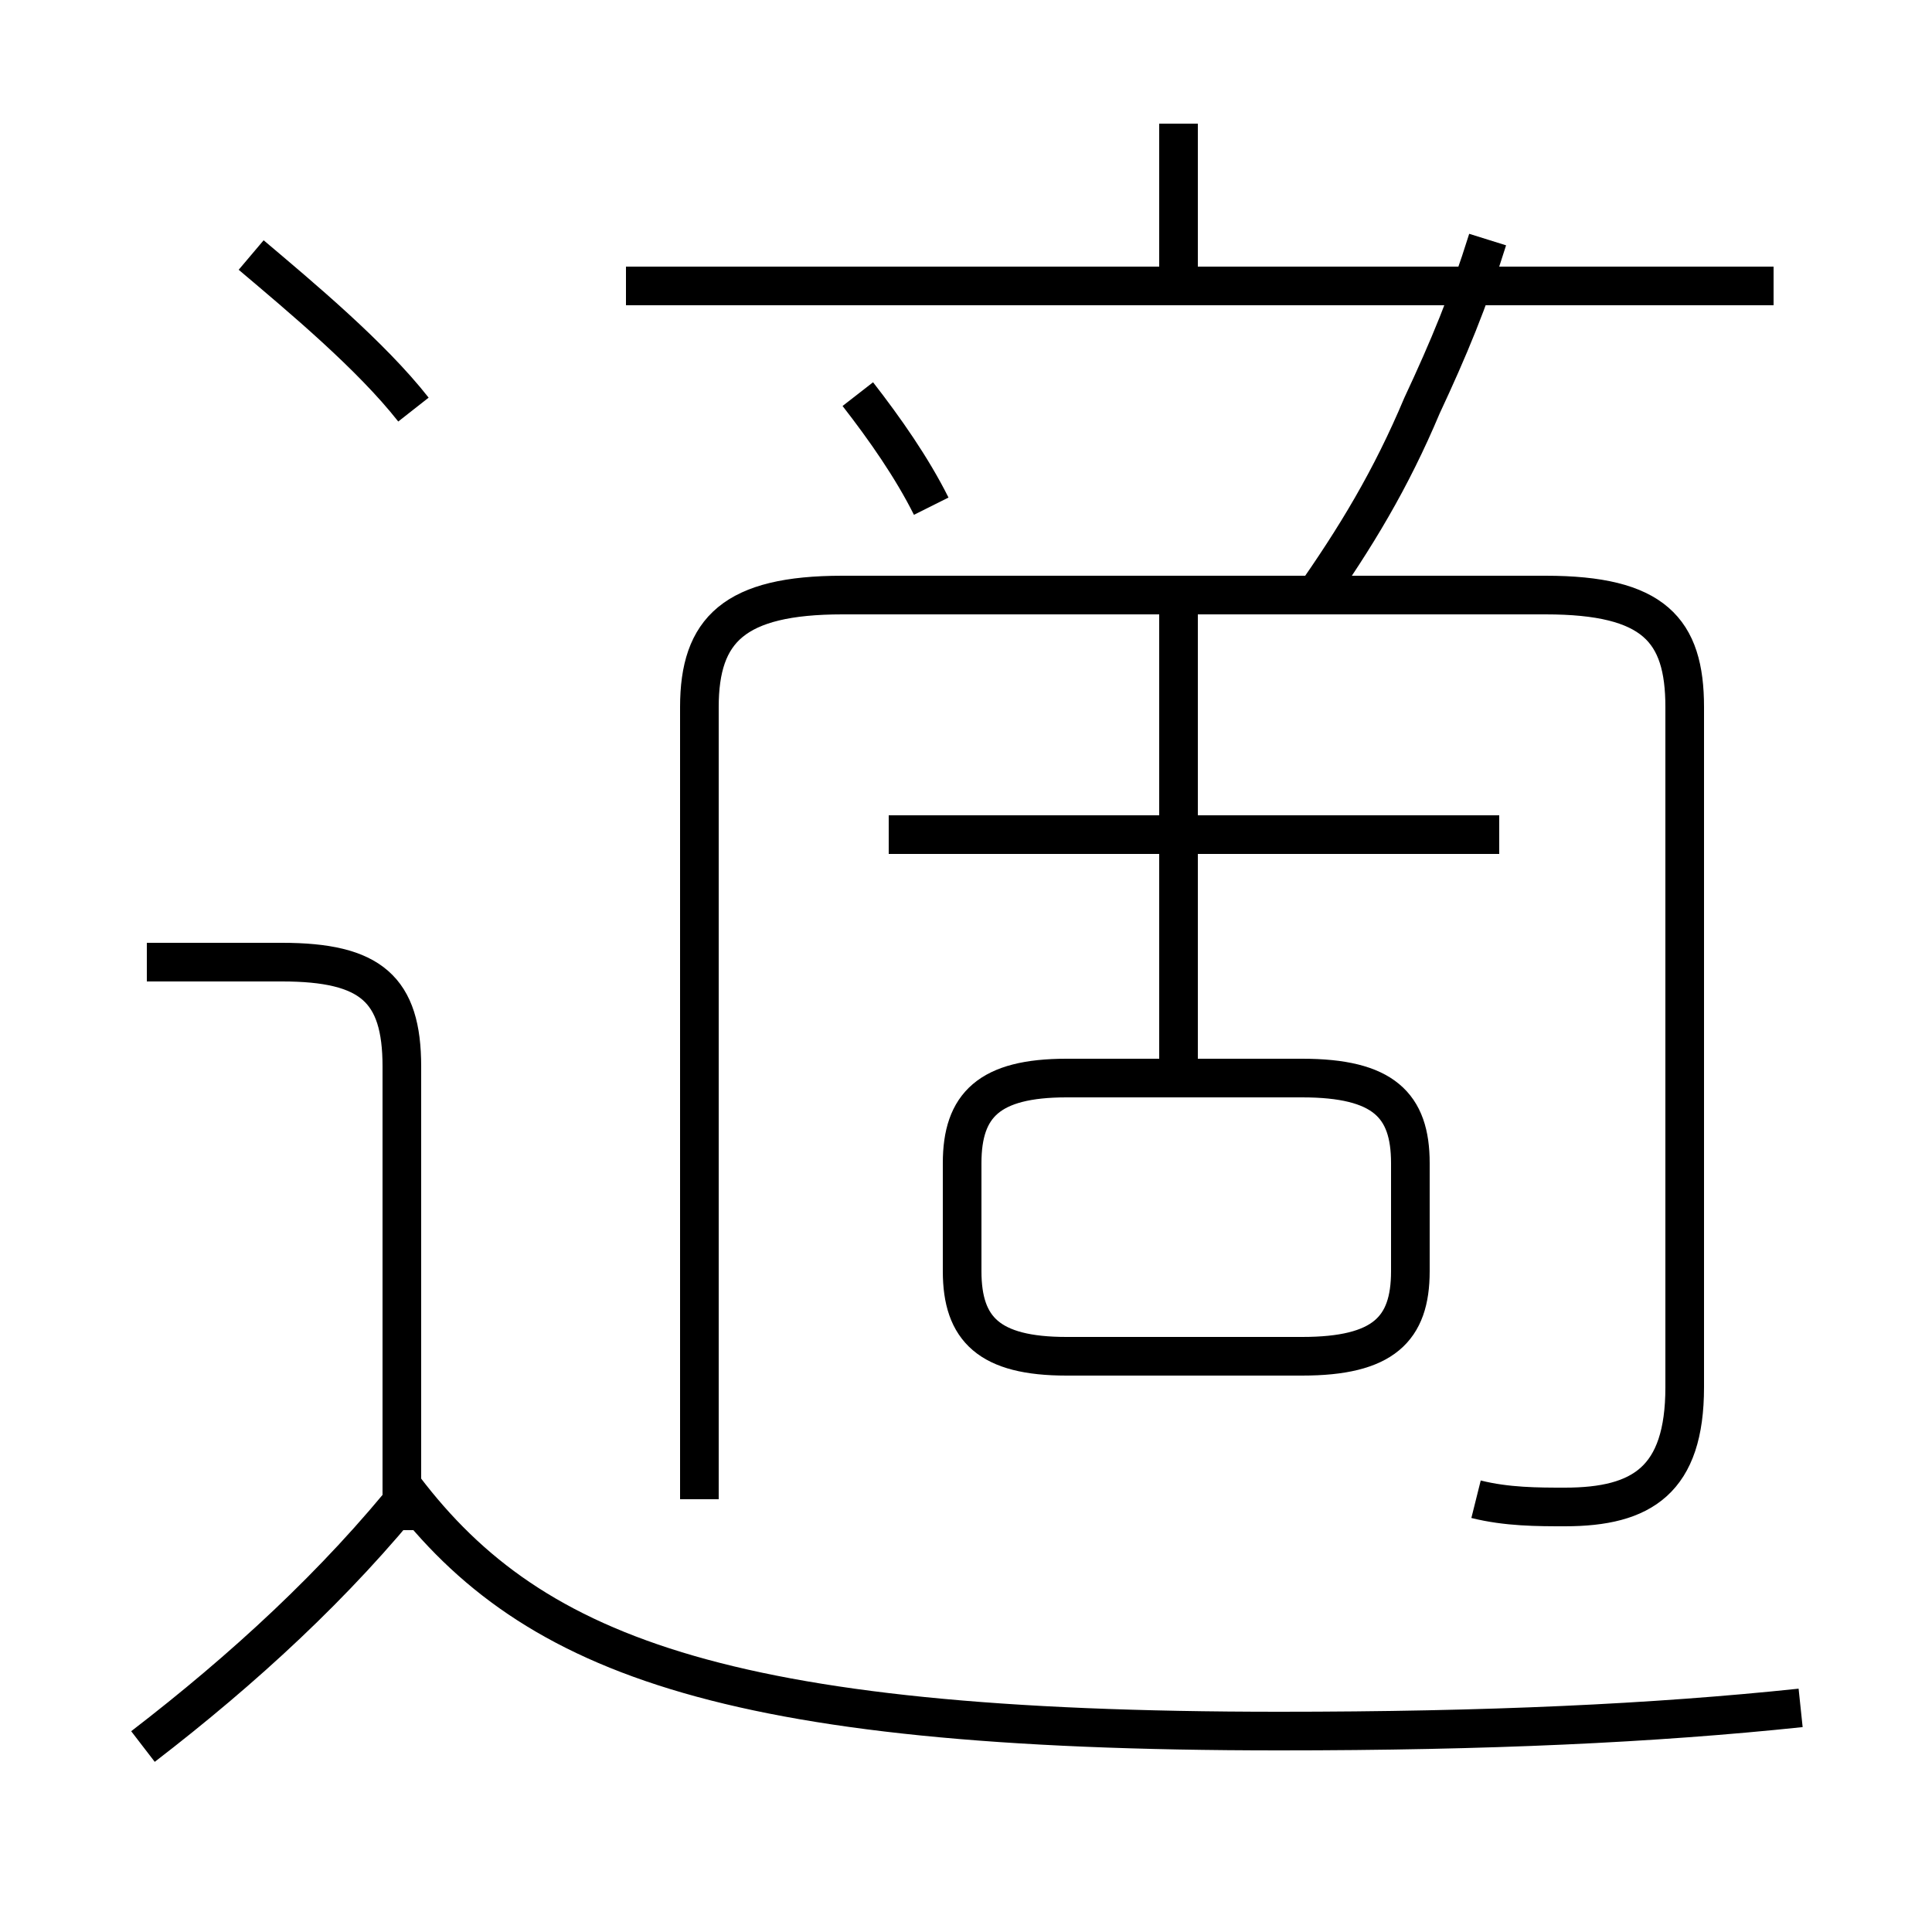 <?xml version='1.0' encoding='utf8'?>
<svg viewBox="0.0 -6.0 50.0 50.0" version="1.1" xmlns="http://www.w3.org/2000/svg">
<rect x="0.0" y="-6.0" width="50.0" height="50.0" fill="#808080" stroke="none"/>
<rect x="-1000" y="-1000" width="2000" height="2000" stroke="white" fill="white"/>
<g style="fill:white;stroke:#000000;  stroke-width:1">
<path d="M 38.2 -5.2 C 39.0 -5.0 39.8 -5.0 40.5 -5.0 C 42.5 -5.0 43.6 -5.7 43.6 -8.1 L 43.6 -25.7 C 43.6 -27.7 42.8 -28.6 40.0 -28.6 L 21.8 -28.6 C 19.0 -28.6 18.1 -27.7 18.1 -25.7 L 18.1 -5.2 M 3.7 1.2 C 6.3 -0.8 8.7 -3.0 10.7 -5.5 M 10.4 -4.4 L 10.4 -16.4 C 10.4 -18.4 9.6 -19.1 7.3 -19.1 L 3.8 -19.1 M 46.6 0.2 C 42.8 0.6 38.5 0.8 33.1 0.8 C 18.6 0.8 13.6 -1.2 10.3 -5.7 M 27.6 -8.9 L 33.7 -8.9 C 35.8 -8.9 36.5 -9.6 36.5 -11.1 L 36.5 -13.9 C 36.5 -15.4 35.8 -16.1 33.7 -16.1 L 27.6 -16.1 C 25.6 -16.1 24.9 -15.4 24.9 -13.9 L 24.9 -11.1 C 24.9 -9.6 25.6 -8.9 27.6 -8.9 Z M 10.7 -33.4 C 9.6 -34.8 7.8 -36.3 6.5 -37.4 M 38.8 -22.4 L 23.0 -22.4 M 30.5 -16.4 L 30.5 -28.4 M 24.1 -30.9 C 23.6 -31.9 22.9 -32.9 22.2 -33.8 M 33.9 -28.4 C 35.1 -30.1 36.0 -31.6 36.8 -33.5 C 37.5 -35.0 38.0 -36.2 38.5 -37.8 M 45.9 -36.6 L 16.2 -36.6 M 30.5 -36.4 L 30.5 -40.8" transform="translate(0.0 38.0)" />
</g>
</svg>